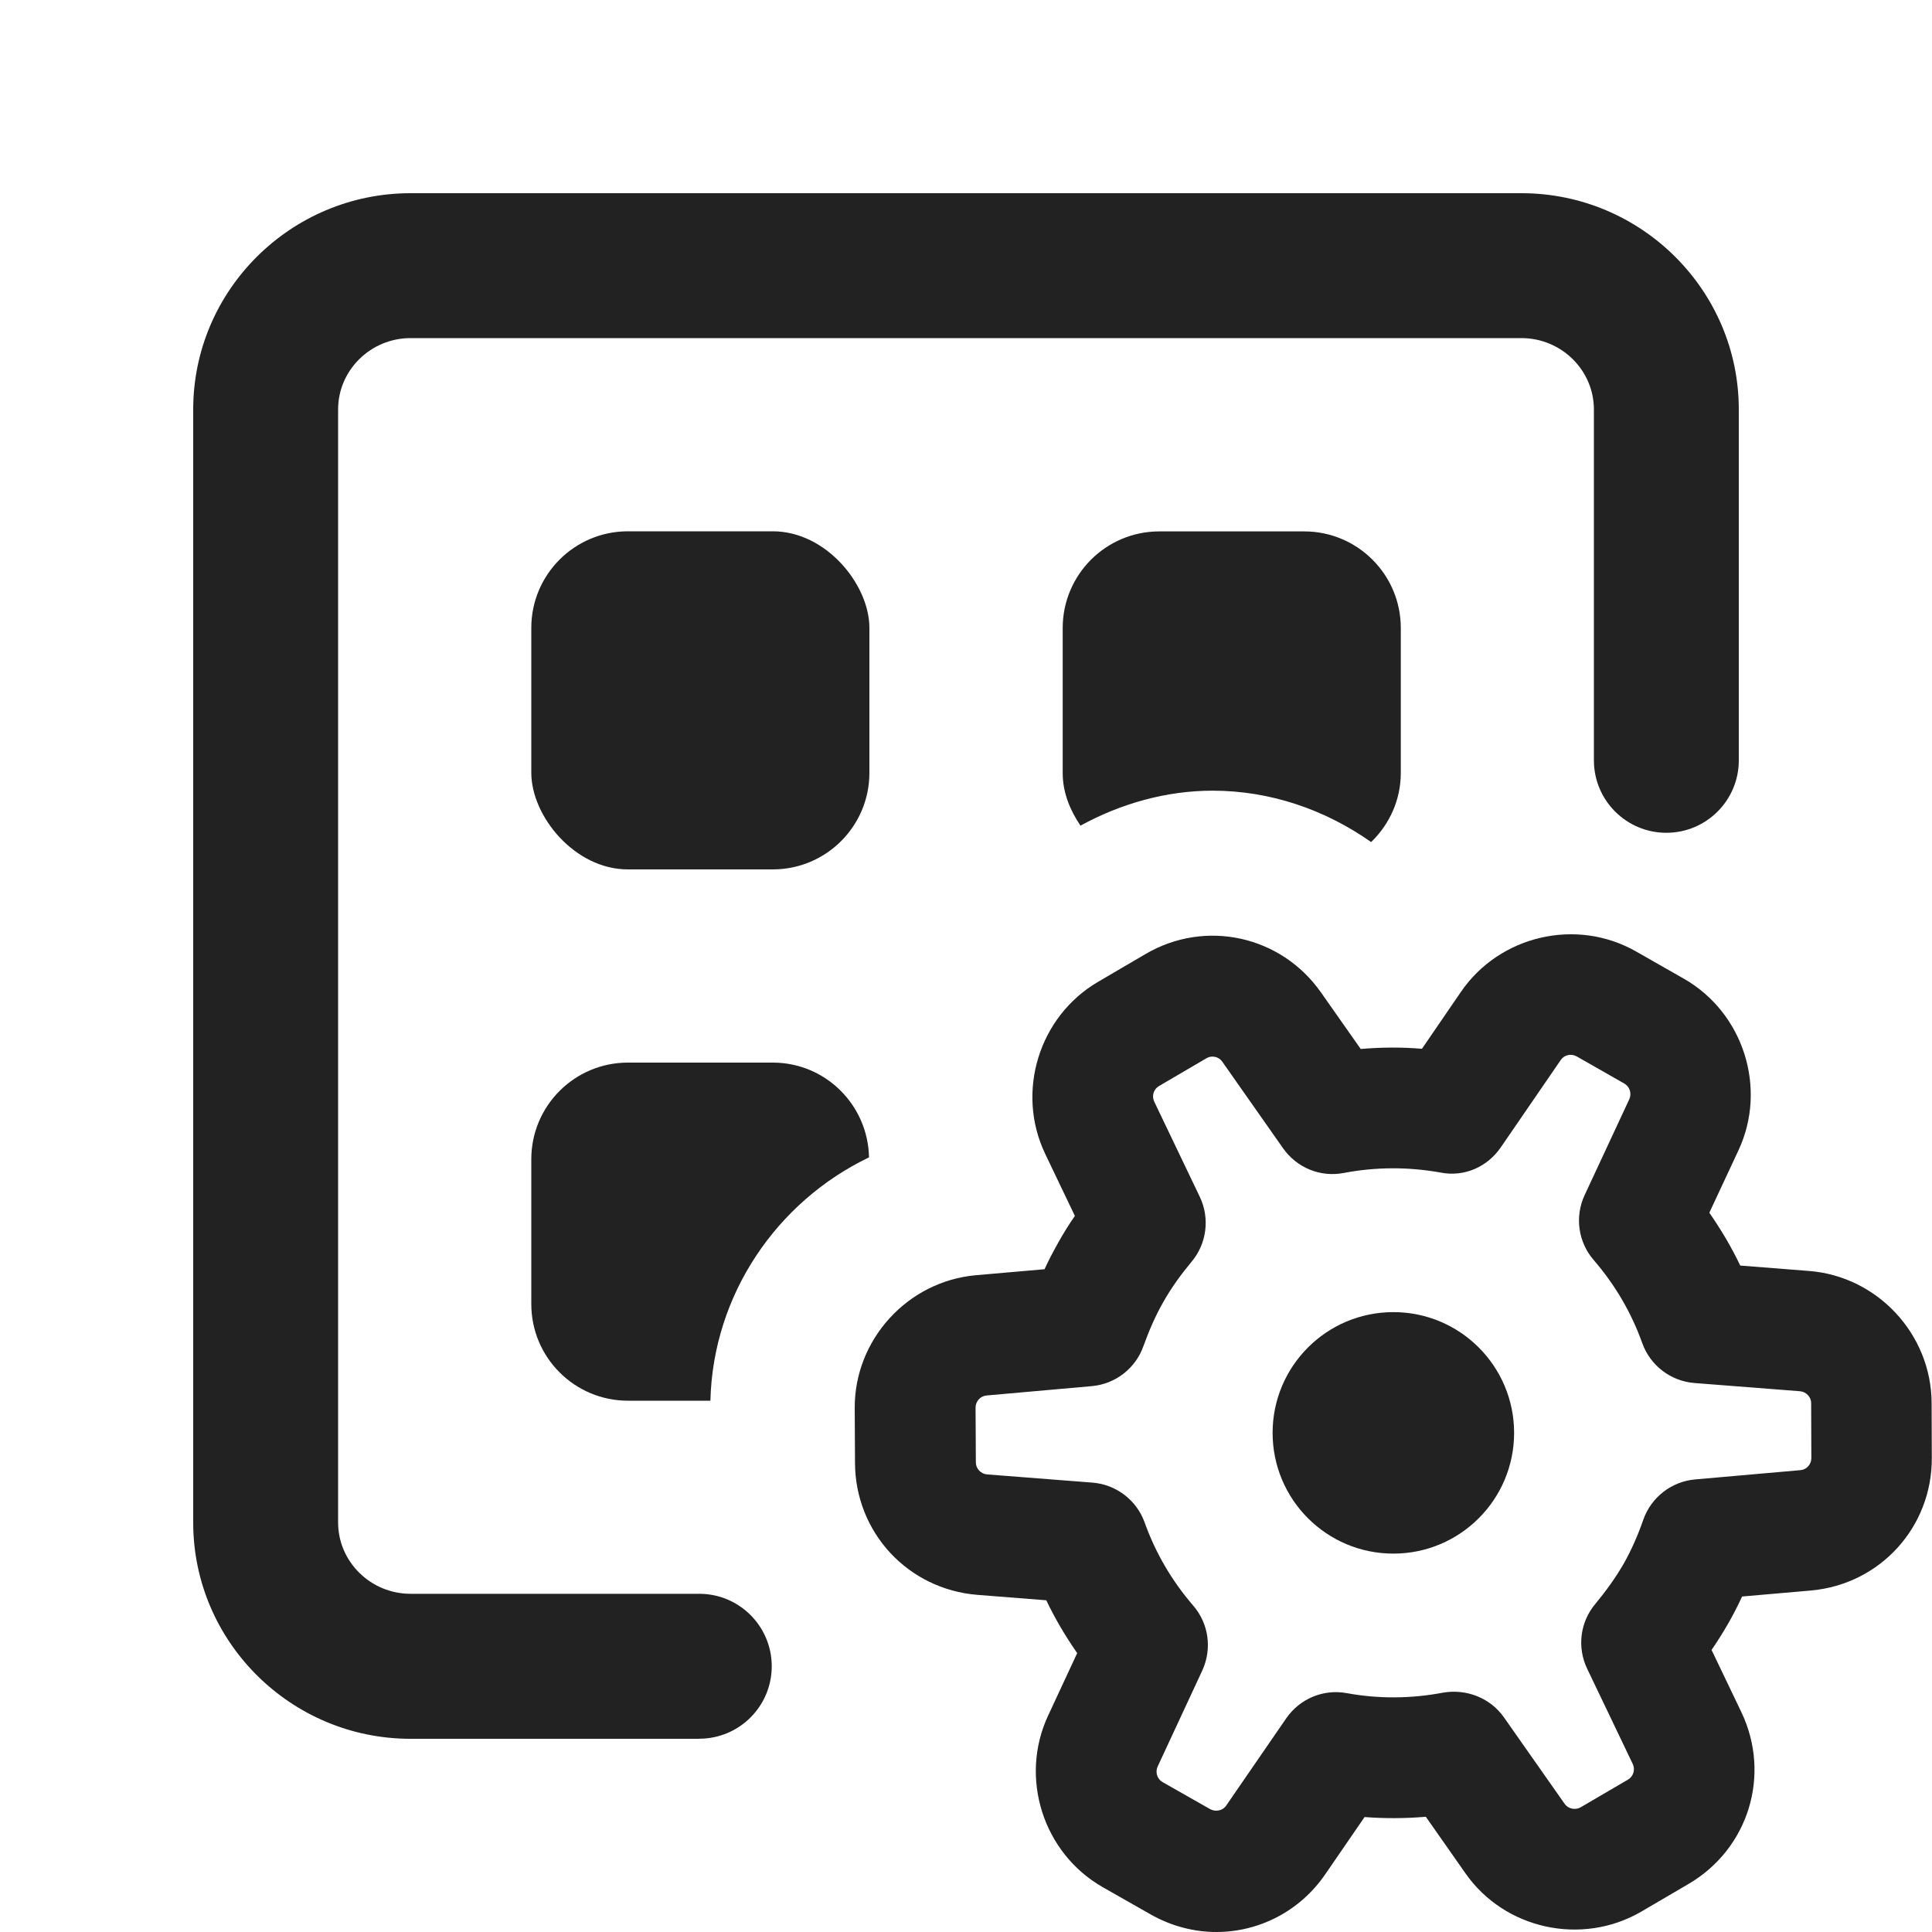 <?xml version="1.0" encoding="UTF-8"?>
<svg id="f" data-name="ICONS" xmlns="http://www.w3.org/2000/svg" width="20" height="20" viewBox="0 0 20 20">
  <path d="M7.239,18h-2.989c-1.24,0-2.25-1.005-2.25-2.239V4.239c0-1.234,1.01-2.239,2.25-2.239h11.5c1.24,0,2.25,1.005,2.25,2.239v3.632c0,.414-.336.75-.75.75s-.75-.336-.75-.75v-3.632c0-.407-.337-.739-.75-.739H4.25c-.413,0-.75.332-.75.739v11.521c0,.407.337.739.75.739h2.989c.414,0,.75.336.75.75s-.336.75-.75.75Z" fill="#222"/>
  <circle cx="14.424" cy="14.833" r="1.25" fill="#222"/>
  <path d="M12.593,20c-.231,0-.468-.06-.685-.184l-.494-.281c-.617-.353-.864-1.133-.564-1.775l.301-.647c-.121-.174-.229-.356-.32-.547l-.712-.056c-.72-.058-1.264-.645-1.268-1.364l-.003-.568c-.004-.71.547-1.314,1.254-1.377l.711-.062c.044-.096.093-.189.146-.283.052-.093.108-.182.168-.269l-.308-.644c-.305-.64-.064-1.421.548-1.779l.49-.287c.618-.364,1.403-.194,1.818.397l.411.585c.209-.018.42-.02.634-.002l.404-.59c.401-.584,1.197-.77,1.815-.416l.493.281c.616.352.864,1.131.566,1.773l-.303.649c.121.175.229.356.32.547l.712.056c.708.055,1.265.654,1.269,1.364l.002.569c.004.719-.535,1.311-1.252,1.375l-.712.062c-.044.096-.092.189-.145.282-.001.001-.002.002-.002.003-.053.092-.109.181-.169.268l.308.643c.311.651.075,1.416-.547,1.78l-.49.287c-.615.357-1.414.182-1.819-.398l-.41-.585c-.211.018-.423.019-.634.003l-.406.591c-.266.388-.691.599-1.129.599ZM12.551,10.938c-.021,0-.042.005-.062.017l-.49.287c-.057.032-.078.103-.051.161l.473.988c.105.222.071.484-.087.672-.106.127-.205.263-.289.411-.086.15-.152.305-.208.46-.081.231-.29.393-.533.415l-1.091.097c-.064.005-.114.061-.114.125l.003.568c0,.064.052.119.116.124l1.091.085c.245.019.457.181.54.412.112.314.281.604.503.861.161.186.197.448.094.672l-.462.994c-.027.059-.005.13.052.162l.493.28c.056.029.128.016.164-.037l.622-.904c.139-.201.38-.305.625-.261.332.061.668.058,1-.005.241-.041.487.055.628.255l.629.896c.036.052.11.068.166.036l.489-.286c.057-.033.078-.104.05-.163l-.472-.986c-.106-.222-.073-.484.086-.672.106-.128.205-.264.291-.412.084-.148.15-.302.204-.457.081-.232.291-.396.536-.418l1.091-.096c.064-.005.113-.06.113-.125l-.002-.569c0-.063-.051-.118-.116-.123l-1.092-.085c-.245-.019-.457-.181-.54-.412-.112-.314-.281-.604-.503-.861-.161-.186-.198-.449-.094-.672l.463-.994c.026-.059.004-.129-.052-.161l-.493-.281c-.06-.033-.13-.015-.165.037l-.62.903c-.139.203-.377.311-.626.262-.334-.06-.672-.058-.998.004-.246.048-.488-.054-.63-.254l-.629-.896c-.024-.035-.062-.054-.103-.054Z" fill="#222"/>
  <rect x="5.5" y="5.5" width="3.5" height="3.5" rx="1" ry="1" fill="#222"/>
  <path d="M12.553,8.185c.596,0,1.164.196,1.641.532.188-.182.307-.434.307-.716v-1.5c0-.552-.448-1-1-1h-1.5c-.552,0-1,.448-1,1v1.5c0,.206.077.387.184.546.419-.229.889-.362,1.368-.362Z" fill="#222"/>
  <path d="M8.996,11.981c-.011-.543-.451-.981-.996-.981h-1.5c-.552,0-1,.448-1,1v1.5c0,.552.448,1,1,1h.854c.027-1.1.689-2.062,1.642-2.519Z" fill="#222"/>
</svg>